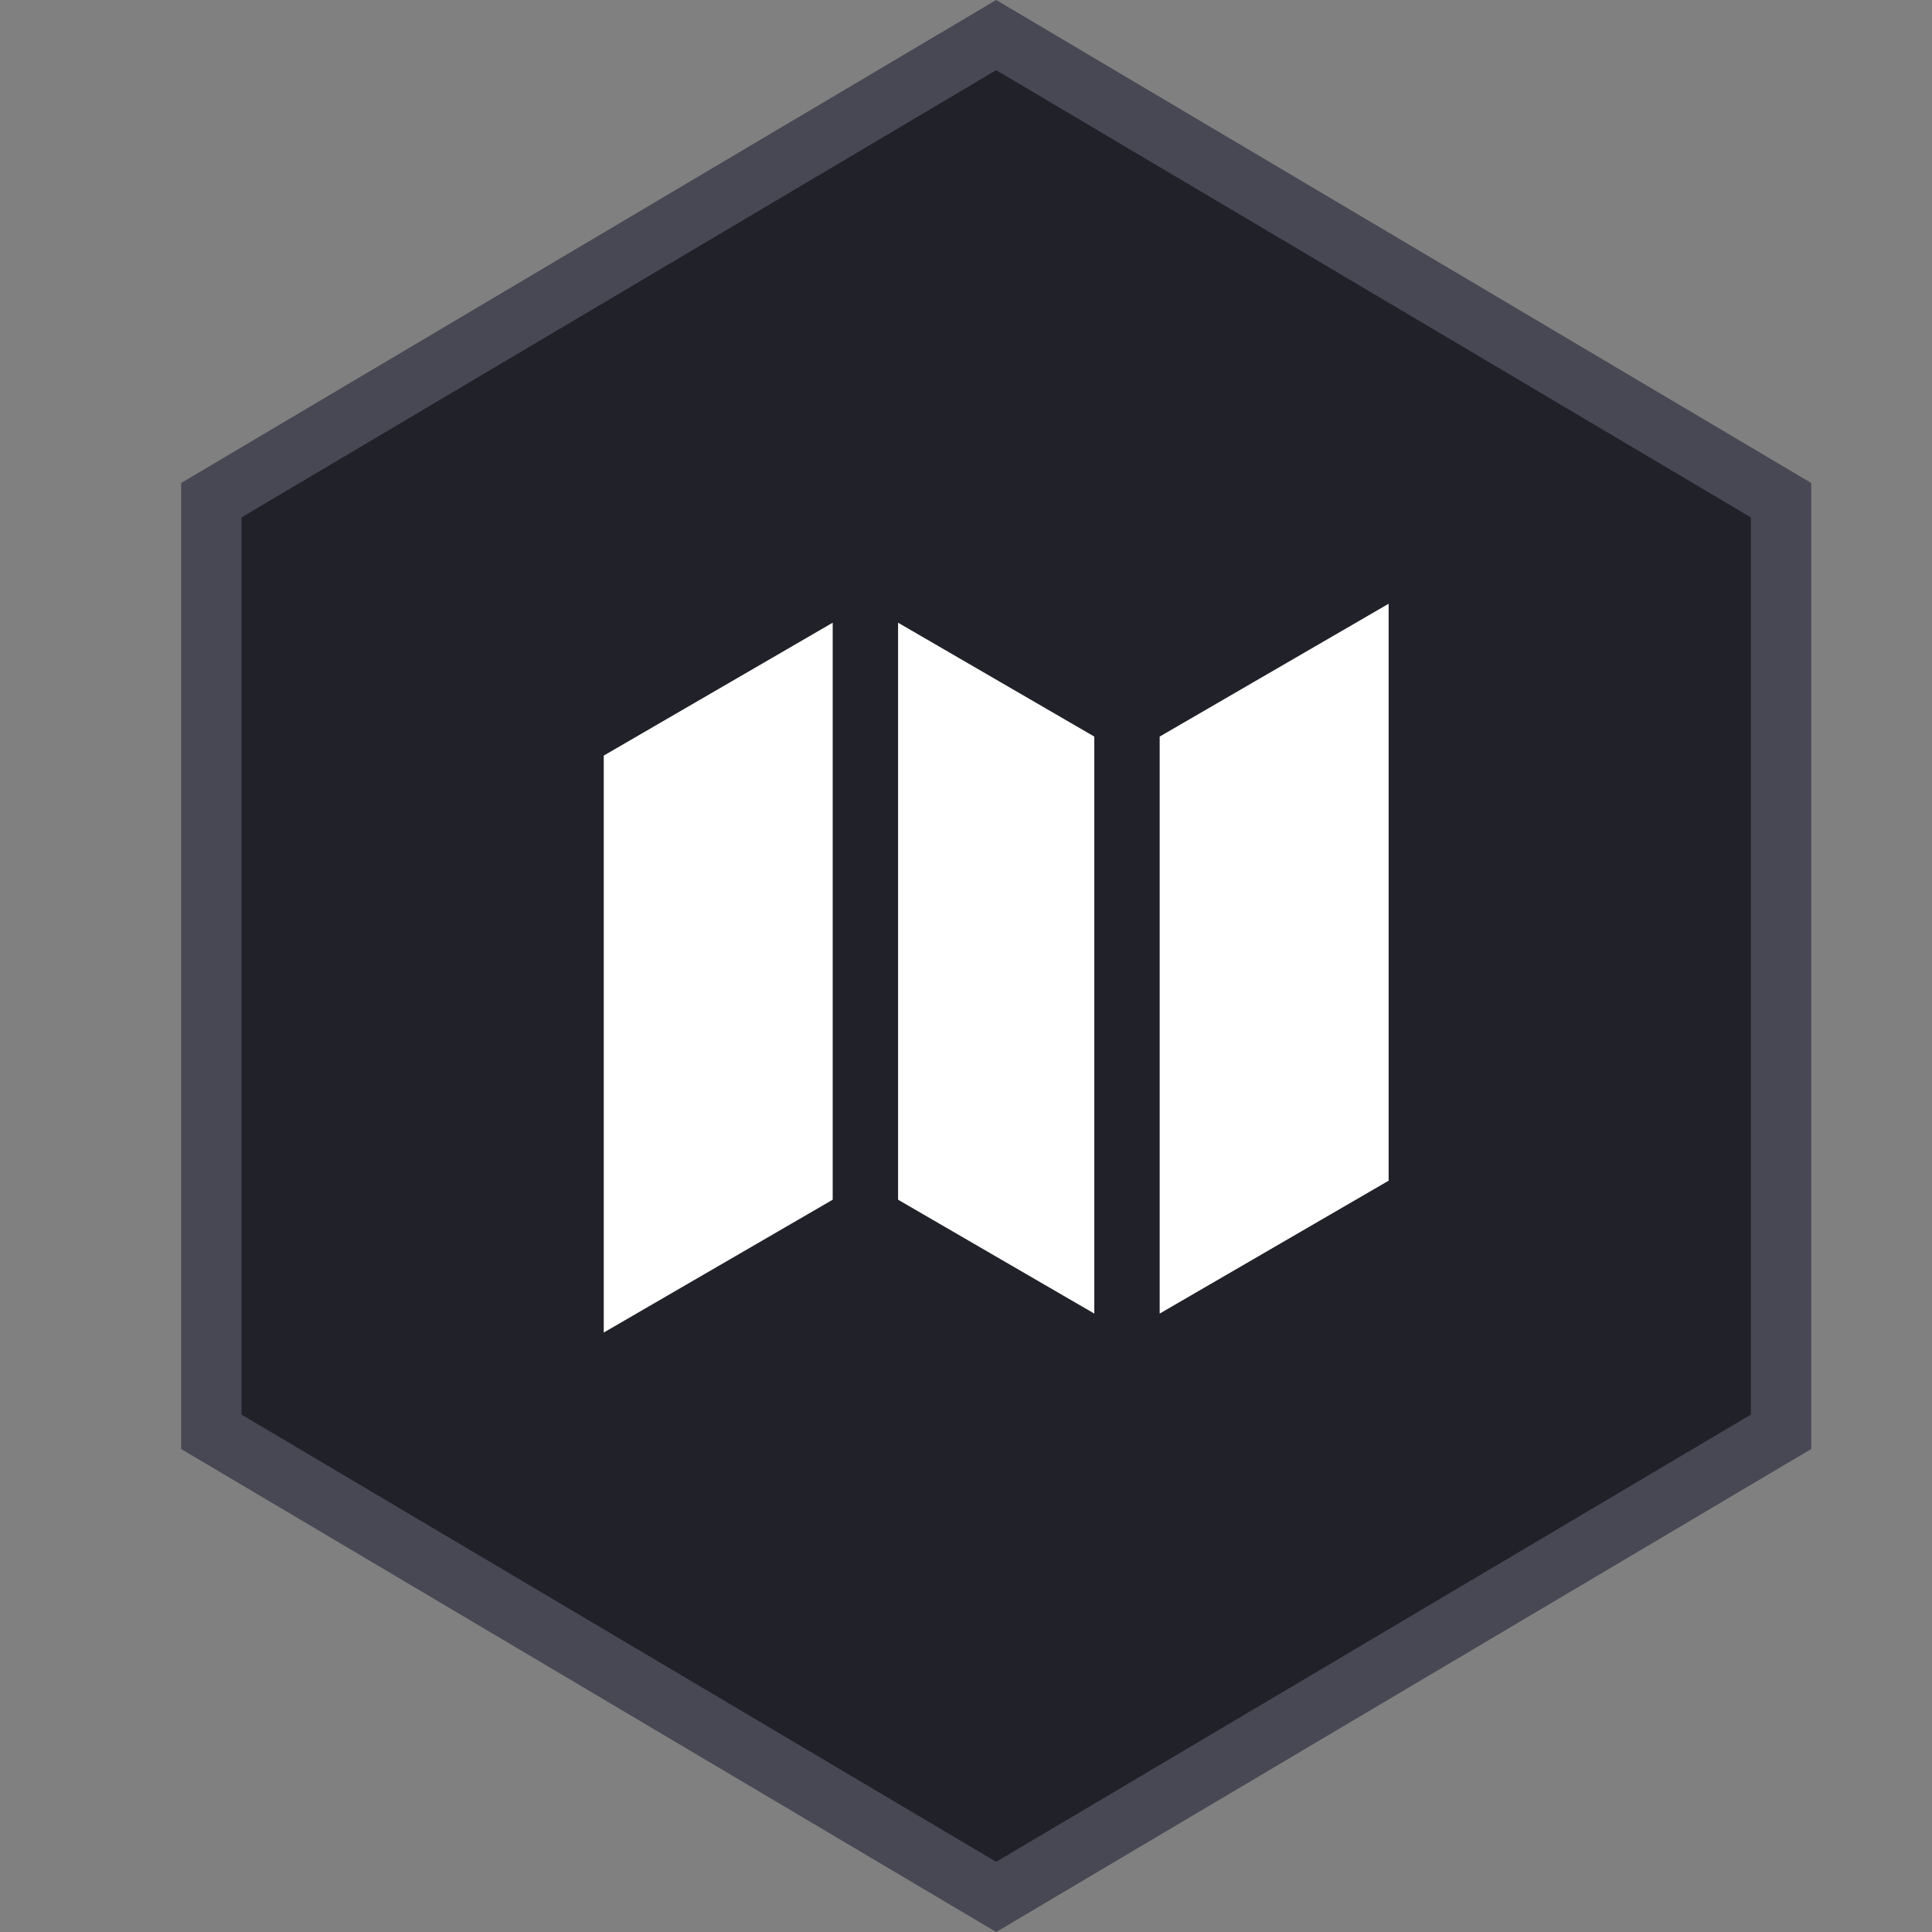 <svg width="32" height="32" viewBox="0 0 32 32" fill="none" xmlns="http://www.w3.org/2000/svg">
<rect x="0" y="0" width="32" height="32" fill="#808080" stroke="none"/>
<path d="M3.5 23.715L3.5 8.285L16.5 0.581L29.5 8.285V23.715L16.5 31.419L3.5 23.715Z" fill="#212129" stroke="#484855"/>
<path d="M10 22.071V12.515L13.792 10.314V19.871L10 22.071Z" fill="white"/>
<path d="M14.875 10.314V19.871L18.125 21.757V12.2L14.875 10.314Z" fill="white"/>
<path d="M23 10V19.556L19.208 21.757V12.2L23 10Z" fill="white"/>
</svg>
